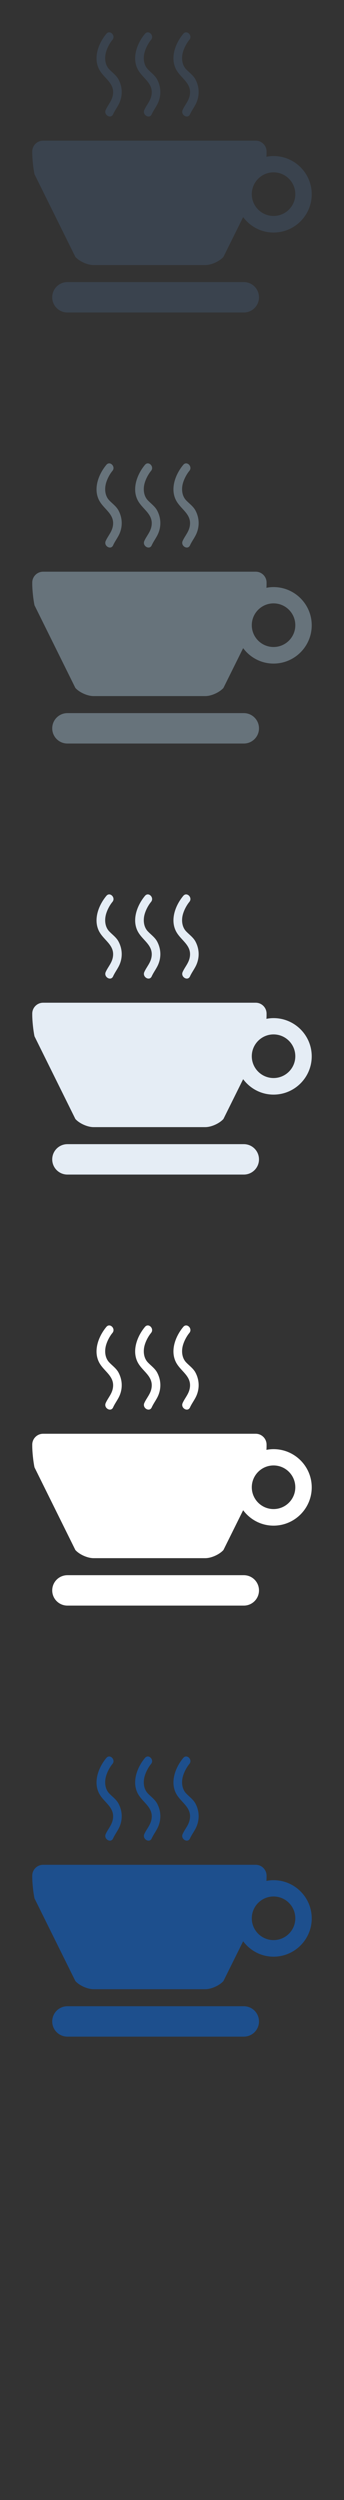 <?xml version="1.0" encoding="UTF-8" standalone="no"?>
<svg width="32px" height="232px" viewBox="0 0 32 232" version="1.1" xmlns="http://www.w3.org/2000/svg" xmlns:xlink="http://www.w3.org/1999/xlink" xmlns:sketch="http://www.bohemiancoding.com/sketch/ns">
    <rect x="0" y="0" width="32" height="232" fill="#333333" stroke="none"/>
    <title>breakfast</title>
    <description>Created with Sketch (http://www.bohemiancoding.com/sketch)</description>
    <defs></defs>
    <g id="Hotel-facilities" stroke="none" stroke-width="1" fill="none" fill-rule="evenodd" sketch:type="MSPage">
        <path d="M22.684,189 C23.459,189 24.092,188.369 24.092,187.592 C24.092,186.809 23.459,186.178 22.684,186.178 L6.27,186.178 C5.489,186.178 4.858,186.809 4.858,187.592 C4.858,188.369 5.489,189 6.27,189 L22.684,189 Z M17.051,163.134 C16.344,163.978 15.846,165.255 16.323,166.321 C16.737,167.25 17.858,167.661 17.655,168.822 C17.561,169.371 17.204,169.722 16.989,170.203 C16.782,170.668 17.467,171.074 17.676,170.604 C17.856,170.205 18.143,169.861 18.307,169.442 C18.576,168.759 18.526,168.026 18.188,167.383 C17.985,166.998 17.614,166.742 17.319,166.435 C16.961,166.062 16.883,165.523 16.971,165.033 C17.057,164.567 17.342,164.025 17.614,163.697 C17.944,163.305 17.383,162.739 17.051,163.134 Z M13.487,163.134 C12.782,163.978 12.284,165.255 12.76,166.321 C13.174,167.25 14.293,167.661 14.094,168.822 C13.998,169.371 13.639,169.722 13.424,170.203 C13.217,170.668 13.905,171.074 14.114,170.604 C14.293,170.205 14.579,169.861 14.744,169.442 C15.014,168.759 14.963,168.026 14.623,167.383 C14.42,166.998 14.049,166.742 13.756,166.435 C13.399,166.062 13.321,165.523 13.409,165.033 C13.493,164.567 13.778,164.025 14.051,163.697 C14.379,163.305 13.819,162.739 13.487,163.134 Z M9.897,163.134 C9.19,163.978 8.692,165.255 9.166,166.321 C9.58,167.25 10.701,167.661 10.5,168.822 C10.405,169.371 10.047,169.722 9.832,170.203 C9.625,170.668 10.313,171.074 10.522,170.604 C10.701,170.205 10.987,169.861 11.153,169.442 C11.42,168.759 11.369,168.026 11.03,167.383 C10.829,166.998 10.457,166.742 10.164,166.435 C9.805,166.062 9.729,165.523 9.817,165.033 C9.901,164.567 10.184,164.025 10.459,163.697 C10.788,163.305 10.225,162.739 9.897,163.134 Z M25.446,174.481 C25.219,174.481 25,174.505 24.782,174.547 C24.795,174.417 24.797,174.287 24.797,174.179 L24.797,174.061 C24.797,173.508 24.344,173.053 23.791,173.053 L4.01,173.053 C3.452,173.053 3,173.508 3,174.061 L3,174.179 C3,174.735 3.094,175.632 3.21,176.172 L7.012,183.843 C7.383,184.258 8.141,184.597 8.692,184.597 L19.104,184.597 C19.657,184.597 20.409,184.258 20.784,183.843 L22.618,180.149 C23.264,181.014 24.286,181.58 25.446,181.58 C27.405,181.58 28.998,179.986 28.998,178.028 C28.998,176.071 27.405,174.481 25.446,174.481 Z M25.446,180.042 C24.33,180.042 23.422,179.135 23.422,178.019 C23.422,176.904 24.33,175.993 25.446,175.993 C26.565,175.993 27.471,176.904 27.471,178.019 C27.471,179.135 26.565,180.042 25.446,180.042 Z M25.446,180.042" id="breakfast--lp-blue" fill="#1D4F8D" sketch:type="MSShapeGroup"></path>
        <path d="M22.684,149 C23.459,149 24.092,148.369 24.092,147.592 C24.092,146.809 23.459,146.178 22.684,146.178 L6.27,146.178 C5.489,146.178 4.858,146.809 4.858,147.592 C4.858,148.369 5.489,149 6.27,149 L22.684,149 Z M17.051,123.134 C16.344,123.978 15.846,125.255 16.323,126.321 C16.737,127.25 17.858,127.661 17.655,128.822 C17.561,129.371 17.204,129.722 16.989,130.203 C16.782,130.668 17.467,131.074 17.676,130.604 C17.856,130.205 18.143,129.861 18.307,129.442 C18.576,128.759 18.526,128.026 18.188,127.383 C17.985,126.998 17.614,126.742 17.319,126.435 C16.961,126.062 16.883,125.523 16.971,125.033 C17.057,124.567 17.342,124.025 17.614,123.697 C17.944,123.305 17.383,122.739 17.051,123.134 Z M13.487,123.134 C12.782,123.978 12.284,125.255 12.76,126.321 C13.174,127.25 14.293,127.661 14.094,128.822 C13.998,129.371 13.639,129.722 13.424,130.203 C13.217,130.668 13.905,131.074 14.114,130.604 C14.293,130.205 14.579,129.861 14.744,129.442 C15.014,128.759 14.963,128.026 14.623,127.383 C14.42,126.998 14.049,126.742 13.756,126.435 C13.399,126.062 13.321,125.523 13.409,125.033 C13.493,124.567 13.778,124.025 14.051,123.697 C14.379,123.305 13.819,122.739 13.487,123.134 Z M9.897,123.134 C9.19,123.978 8.692,125.255 9.166,126.321 C9.58,127.25 10.701,127.661 10.5,128.822 C10.405,129.371 10.047,129.722 9.832,130.203 C9.625,130.668 10.313,131.074 10.522,130.604 C10.701,130.205 10.987,129.861 11.153,129.442 C11.42,128.759 11.369,128.026 11.03,127.383 C10.829,126.998 10.457,126.742 10.164,126.435 C9.805,126.062 9.729,125.523 9.817,125.033 C9.901,124.567 10.184,124.025 10.459,123.697 C10.788,123.305 10.225,122.739 9.897,123.134 Z M25.446,134.481 C25.219,134.481 25,134.505 24.782,134.547 C24.795,134.417 24.797,134.287 24.797,134.179 L24.797,134.061 C24.797,133.508 24.344,133.053 23.791,133.053 L4.01,133.053 C3.452,133.053 3,133.508 3,134.061 L3,134.179 C3,134.735 3.094,135.632 3.21,136.172 L7.012,143.843 C7.383,144.258 8.141,144.597 8.692,144.597 L19.104,144.597 C19.657,144.597 20.409,144.258 20.784,143.843 L22.618,140.149 C23.264,141.014 24.286,141.58 25.446,141.58 C27.405,141.58 28.998,139.986 28.998,138.028 C28.998,136.071 27.405,134.481 25.446,134.481 Z M25.446,140.042 C24.33,140.042 23.422,139.135 23.422,138.019 C23.422,136.904 24.33,135.993 25.446,135.993 C26.565,135.993 27.471,136.904 27.471,138.019 C27.471,139.135 26.565,140.042 25.446,140.042 Z M25.446,140.042" id="breakfast--white" fill="#FFFFFF" sketch:type="MSShapeGroup"></path>
        <path d="M22.684,109 C23.459,109 24.092,108.369 24.092,107.592 C24.092,106.809 23.459,106.178 22.684,106.178 L6.27,106.178 C5.489,106.178 4.858,106.809 4.858,107.592 C4.858,108.369 5.489,109 6.27,109 L22.684,109 Z M17.051,83.134 C16.344,83.978 15.846,85.255 16.323,86.321 C16.737,87.25 17.858,87.661 17.655,88.822 C17.561,89.371 17.204,89.722 16.989,90.203 C16.782,90.668 17.467,91.074 17.676,90.604 C17.856,90.205 18.143,89.861 18.307,89.442 C18.576,88.759 18.526,88.026 18.188,87.383 C17.985,86.998 17.614,86.742 17.319,86.435 C16.961,86.062 16.883,85.523 16.971,85.033 C17.057,84.567 17.342,84.025 17.614,83.697 C17.944,83.305 17.383,82.739 17.051,83.134 Z M13.487,83.134 C12.782,83.978 12.284,85.255 12.76,86.321 C13.174,87.25 14.293,87.661 14.094,88.822 C13.998,89.371 13.639,89.722 13.424,90.203 C13.217,90.668 13.905,91.074 14.114,90.604 C14.293,90.205 14.579,89.861 14.744,89.442 C15.014,88.759 14.963,88.026 14.623,87.383 C14.42,86.998 14.049,86.742 13.756,86.435 C13.399,86.062 13.321,85.523 13.409,85.033 C13.493,84.567 13.778,84.025 14.051,83.697 C14.379,83.305 13.819,82.739 13.487,83.134 Z M9.897,83.134 C9.19,83.978 8.692,85.255 9.166,86.321 C9.58,87.25 10.701,87.661 10.5,88.822 C10.405,89.371 10.047,89.722 9.832,90.203 C9.625,90.668 10.313,91.074 10.522,90.604 C10.701,90.205 10.987,89.861 11.153,89.442 C11.42,88.759 11.369,88.026 11.03,87.383 C10.829,86.998 10.457,86.742 10.164,86.435 C9.805,86.062 9.729,85.523 9.817,85.033 C9.901,84.567 10.184,84.025 10.459,83.697 C10.788,83.305 10.225,82.739 9.897,83.134 Z M25.446,94.481 C25.219,94.481 25,94.505 24.782,94.547 C24.795,94.417 24.797,94.287 24.797,94.179 L24.797,94.061 C24.797,93.508 24.344,93.053 23.791,93.053 L4.01,93.053 C3.452,93.053 3,93.508 3,94.061 L3,94.179 C3,94.735 3.094,95.632 3.21,96.172 L7.012,103.843 C7.383,104.258 8.141,104.597 8.692,104.597 L19.104,104.597 C19.657,104.597 20.409,104.258 20.784,103.843 L22.618,100.149 C23.264,101.014 24.286,101.58 25.446,101.58 C27.405,101.58 28.998,99.986 28.998,98.028 C28.998,96.071 27.405,94.481 25.446,94.481 Z M25.446,100.042 C24.33,100.042 23.422,99.135 23.422,98.019 C23.422,96.904 24.33,95.993 25.446,95.993 C26.565,95.993 27.471,96.904 27.471,98.019 C27.471,99.135 26.565,100.042 25.446,100.042 Z M25.446,100.042" id="breakfast--subdued-grey" fill="#E5EDF5" sketch:type="MSShapeGroup"></path>
        <path d="M22.684,69 C23.459,69 24.092,68.369 24.092,67.592 C24.092,66.809 23.459,66.178 22.684,66.178 L6.27,66.178 C5.489,66.178 4.858,66.809 4.858,67.592 C4.858,68.369 5.489,69 6.27,69 L22.684,69 Z M17.051,43.134 C16.344,43.978 15.846,45.255 16.323,46.321 C16.737,47.25 17.858,47.661 17.655,48.822 C17.561,49.371 17.204,49.722 16.989,50.203 C16.782,50.668 17.467,51.074 17.676,50.604 C17.856,50.205 18.143,49.861 18.307,49.442 C18.576,48.759 18.526,48.026 18.188,47.383 C17.985,46.998 17.614,46.742 17.319,46.435 C16.961,46.062 16.883,45.523 16.971,45.033 C17.057,44.567 17.342,44.025 17.614,43.697 C17.944,43.305 17.383,42.739 17.051,43.134 Z M13.487,43.134 C12.782,43.978 12.284,45.255 12.76,46.321 C13.174,47.25 14.293,47.661 14.094,48.822 C13.998,49.371 13.639,49.722 13.424,50.203 C13.217,50.668 13.905,51.074 14.114,50.604 C14.293,50.205 14.579,49.861 14.744,49.442 C15.014,48.759 14.963,48.026 14.623,47.383 C14.42,46.998 14.049,46.742 13.756,46.435 C13.399,46.062 13.321,45.523 13.409,45.033 C13.493,44.567 13.778,44.025 14.051,43.697 C14.379,43.305 13.819,42.739 13.487,43.134 Z M9.897,43.134 C9.19,43.978 8.692,45.255 9.166,46.321 C9.58,47.25 10.701,47.661 10.5,48.822 C10.405,49.371 10.047,49.722 9.832,50.203 C9.625,50.668 10.313,51.074 10.522,50.604 C10.701,50.205 10.987,49.861 11.153,49.442 C11.42,48.759 11.369,48.026 11.03,47.383 C10.829,46.998 10.457,46.742 10.164,46.435 C9.805,46.062 9.729,45.523 9.817,45.033 C9.901,44.567 10.184,44.025 10.459,43.697 C10.788,43.305 10.225,42.739 9.897,43.134 Z M25.446,54.481 C25.219,54.481 25,54.505 24.782,54.547 C24.795,54.417 24.797,54.287 24.797,54.179 L24.797,54.061 C24.797,53.508 24.344,53.053 23.791,53.053 L4.01,53.053 C3.452,53.053 3,53.508 3,54.061 L3,54.179 C3,54.735 3.094,55.632 3.21,56.172 L7.012,63.843 C7.383,64.258 8.141,64.597 8.692,64.597 L19.104,64.597 C19.657,64.597 20.409,64.258 20.784,63.843 L22.618,60.149 C23.264,61.014 24.286,61.58 25.446,61.58 C27.405,61.58 28.998,59.986 28.998,58.028 C28.998,56.071 27.405,54.481 25.446,54.481 Z M25.446,60.042 C24.33,60.042 23.422,59.135 23.422,58.019 C23.422,56.904 24.33,55.993 25.446,55.993 C26.565,55.993 27.471,56.904 27.471,58.019 C27.471,59.135 26.565,60.042 25.446,60.042 Z M25.446,60.042" id="breakfast--body-grey" fill="#67737B" sketch:type="MSShapeGroup"></path>
        <path d="M22.684,29 C23.459,29 24.092,28.369 24.092,27.592 C24.092,26.809 23.459,26.178 22.684,26.178 L6.27,26.178 C5.489,26.178 4.858,26.809 4.858,27.592 C4.858,28.369 5.489,29 6.27,29 L22.684,29 Z M17.051,3.134 C16.344,3.978 15.846,5.255 16.323,6.321 C16.737,7.25 17.858,7.661 17.655,8.822 C17.561,9.371 17.204,9.722 16.989,10.203 C16.782,10.668 17.467,11.074 17.676,10.604 C17.856,10.205 18.143,9.861 18.307,9.442 C18.576,8.759 18.526,8.026 18.188,7.383 C17.985,6.998 17.614,6.742 17.319,6.435 C16.961,6.062 16.883,5.523 16.971,5.033 C17.057,4.567 17.342,4.025 17.614,3.697 C17.944,3.305 17.383,2.739 17.051,3.134 Z M13.487,3.134 C12.782,3.978 12.284,5.255 12.76,6.321 C13.174,7.25 14.293,7.661 14.094,8.822 C13.998,9.371 13.639,9.722 13.424,10.203 C13.217,10.668 13.905,11.074 14.114,10.604 C14.293,10.205 14.579,9.861 14.744,9.442 C15.014,8.759 14.963,8.026 14.623,7.383 C14.42,6.998 14.049,6.742 13.756,6.435 C13.399,6.062 13.321,5.523 13.409,5.033 C13.493,4.567 13.778,4.025 14.051,3.697 C14.379,3.305 13.819,2.739 13.487,3.134 Z M9.897,3.134 C9.19,3.978 8.692,5.255 9.166,6.321 C9.58,7.25 10.701,7.661 10.5,8.822 C10.405,9.371 10.047,9.722 9.832,10.203 C9.625,10.668 10.313,11.074 10.522,10.604 C10.701,10.205 10.987,9.861 11.153,9.442 C11.42,8.759 11.369,8.026 11.03,7.383 C10.829,6.998 10.457,6.742 10.164,6.435 C9.805,6.062 9.729,5.523 9.817,5.033 C9.901,4.567 10.184,4.025 10.459,3.697 C10.788,3.305 10.225,2.739 9.897,3.134 Z M25.446,14.481 C25.219,14.481 25,14.505 24.782,14.547 C24.795,14.417 24.797,14.287 24.797,14.179 L24.797,14.061 C24.797,13.508 24.344,13.053 23.791,13.053 L4.01,13.053 C3.452,13.053 3,13.508 3,14.061 L3,14.179 C3,14.735 3.094,15.632 3.21,16.172 L7.012,23.843 C7.383,24.258 8.141,24.597 8.692,24.597 L19.104,24.597 C19.657,24.597 20.409,24.258 20.784,23.843 L22.618,20.149 C23.264,21.014 24.286,21.58 25.446,21.58 C27.405,21.58 28.998,19.986 28.998,18.028 C28.998,16.071 27.405,14.481 25.446,14.481 Z M25.446,20.042 C24.33,20.042 23.422,19.135 23.422,18.019 C23.422,16.904 24.33,15.993 25.446,15.993 C26.565,15.993 27.471,16.904 27.471,18.019 C27.471,19.135 26.565,20.042 25.446,20.042 Z M25.446,20.042" id="breakfast--title-grey" fill="#3A434E" sketch:type="MSShapeGroup"></path>
    </g>
</svg>